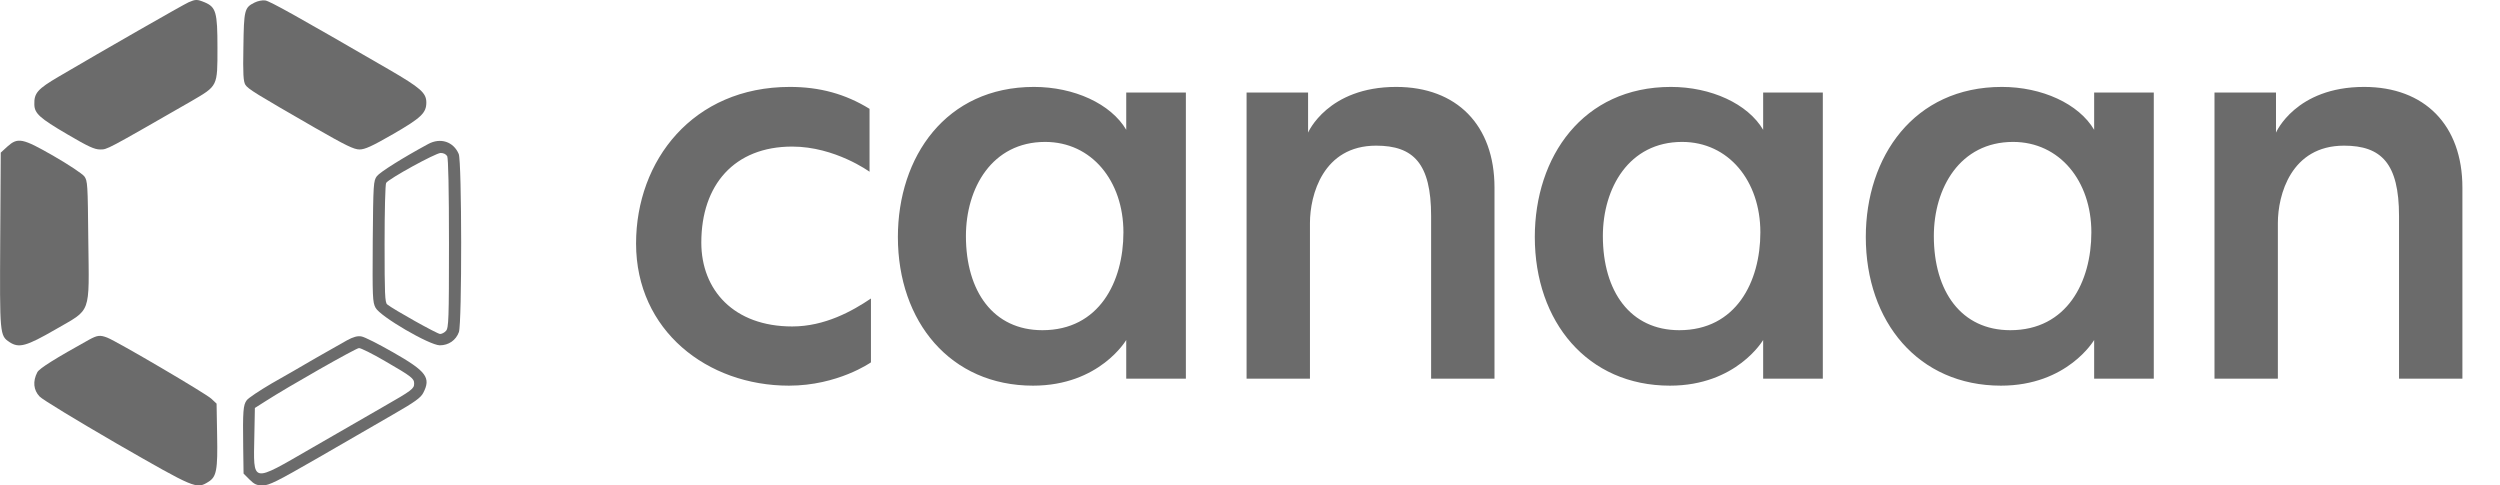 <svg width="103" height="20" viewBox="0 0 103 20" fill="none" xmlns="http://www.w3.org/2000/svg">
<path d="M7.776 0.091C7.575 0.177 4.254 2.078 2.426 3.153C1.544 3.67 1.4 3.835 1.415 4.308C1.422 4.674 1.637 4.867 2.763 5.527C3.63 6.036 3.889 6.158 4.125 6.158C4.427 6.158 4.34 6.201 7.876 4.172C8.98 3.526 8.959 3.576 8.959 1.963C8.959 0.5 8.902 0.292 8.421 0.091C8.127 -0.031 8.055 -0.031 7.776 0.091Z" fill="#6B6B6B"/>
<path d="M10.487 0.106C10.071 0.314 10.049 0.407 10.028 1.934C10.006 3.06 10.028 3.354 10.107 3.49C10.222 3.67 10.53 3.856 12.982 5.269C14.245 5.993 14.582 6.158 14.811 6.158C15.034 6.158 15.32 6.029 16.203 5.52C17.357 4.853 17.565 4.652 17.565 4.222C17.565 3.828 17.328 3.62 16.016 2.859C12.265 0.686 11.125 0.048 10.931 0.019C10.817 -0.002 10.616 0.041 10.487 0.106Z" fill="#6B6B6B"/>
<path d="M0.296 6.045L0.031 6.288L0.009 9.881C-0.012 13.797 -0.012 13.826 0.396 14.098C0.784 14.349 1.078 14.27 2.283 13.575C3.781 12.707 3.674 13.008 3.638 9.888C3.616 7.572 3.609 7.45 3.473 7.264C3.387 7.156 2.828 6.783 2.218 6.432C0.92 5.686 0.734 5.65 0.296 6.045Z" fill="#6B6B6B"/>
<path d="M17.637 5.936C16.576 6.51 15.658 7.091 15.529 7.256C15.386 7.45 15.378 7.55 15.357 9.945C15.343 12.254 15.35 12.448 15.472 12.678C15.665 13.043 17.688 14.219 18.118 14.227C18.484 14.227 18.785 14.019 18.907 13.681C19.036 13.302 19.029 6.661 18.9 6.345C18.684 5.836 18.147 5.657 17.637 5.936ZM18.426 6.438C18.469 6.532 18.498 7.794 18.498 10.039C18.498 13.158 18.484 13.509 18.376 13.631C18.312 13.703 18.204 13.76 18.132 13.76C18.017 13.76 16.196 12.742 15.952 12.541C15.859 12.462 15.845 12.118 15.845 10.039C15.845 8.712 15.873 7.586 15.909 7.536C16.017 7.364 17.953 6.302 18.154 6.302C18.276 6.302 18.376 6.352 18.426 6.438Z" fill="#6B6B6B"/>
<path d="M3.681 13.99C2.297 14.757 1.616 15.18 1.537 15.338C1.343 15.711 1.379 16.07 1.63 16.335C1.738 16.457 3.172 17.325 4.814 18.278C8.048 20.136 8.091 20.157 8.579 19.856C8.923 19.648 8.974 19.369 8.945 17.905L8.923 16.629L8.708 16.428C8.493 16.22 4.8 14.054 4.42 13.911C4.126 13.796 4.011 13.811 3.681 13.99Z" fill="#6B6B6B"/>
<path d="M14.302 14.018C14.108 14.126 13.527 14.456 13.011 14.75C12.502 15.051 11.677 15.524 11.182 15.804C10.694 16.091 10.228 16.399 10.164 16.492C10.02 16.686 9.999 16.922 10.02 18.443L10.035 19.511L10.278 19.755C10.479 19.956 10.58 19.999 10.823 19.999C11.089 19.999 11.404 19.841 13.111 18.859C14.201 18.228 15.593 17.424 16.202 17.073C17.091 16.564 17.335 16.385 17.436 16.191C17.765 15.56 17.572 15.302 16.202 14.52C15.6 14.176 15.012 13.875 14.883 13.86C14.732 13.832 14.553 13.882 14.302 14.018ZM15.865 14.879C16.97 15.517 17.063 15.596 17.063 15.804C17.063 16.012 16.977 16.083 15.808 16.75C15.255 17.066 13.922 17.833 12.846 18.457C10.322 19.913 10.443 19.942 10.479 17.955L10.501 16.808L10.931 16.535C11.842 15.947 14.667 14.341 14.789 14.341C14.861 14.334 15.349 14.577 15.865 14.879Z" fill="#6B6B6B"/>
<path d="M35.883 14.929C35.883 14.929 34.52 15.889 32.504 15.889C29.144 15.889 26.206 13.623 26.206 10.033C26.206 6.615 28.549 3.581 32.542 3.581C33.771 3.581 34.827 3.869 35.825 4.484V7.076C35.825 7.076 34.405 6.039 32.638 6.039C30.258 6.039 28.894 7.613 28.894 9.994C28.894 11.953 30.238 13.45 32.638 13.45C33.982 13.45 35.115 12.817 35.883 12.298V14.929ZM48.858 15.601H46.401V14.007C46.401 14.007 45.306 15.889 42.561 15.889C39.162 15.889 36.993 13.258 36.993 9.764C36.993 6.461 38.97 3.581 42.599 3.581C44.25 3.581 45.767 4.273 46.401 5.348V3.812H48.858V15.601ZM46.285 9.572C46.285 7.46 44.98 5.847 43.06 5.847C40.871 5.847 39.796 7.748 39.796 9.725C39.796 12.01 40.929 13.604 42.945 13.604C45.287 13.604 46.285 11.607 46.285 9.572ZM61.573 15.601H58.962C58.962 15.601 58.962 11.549 58.962 8.9C58.962 6.73 58.232 6.001 56.696 6.001C54.508 6.001 53.97 8.036 53.97 9.188C53.97 11.78 53.97 15.601 53.97 15.601H51.359V3.812H53.893V5.463C53.893 5.463 54.7 3.581 57.522 3.581C60.018 3.581 61.573 5.156 61.573 7.729C61.573 10.244 61.573 13.085 61.573 15.601ZM75.1 15.601H72.642V14.007C72.642 14.007 71.548 15.889 68.802 15.889C65.404 15.889 63.234 13.258 63.234 9.764C63.234 6.461 65.212 3.581 68.841 3.581C70.492 3.581 72.009 4.273 72.642 5.348V3.812H75.1V15.601ZM72.527 9.572C72.527 7.46 71.222 5.847 69.302 5.847C67.113 5.847 66.038 7.748 66.038 9.725C66.038 12.01 67.17 13.604 69.186 13.604C71.529 13.604 72.527 11.607 72.527 9.572ZM88.736 15.601H86.279V14.007C86.279 14.007 85.184 15.889 82.439 15.889C79.04 15.889 76.871 13.258 76.871 9.764C76.871 6.461 78.848 3.581 82.477 3.581C84.128 3.581 85.645 4.273 86.279 5.348V3.812H88.736V15.601ZM86.164 9.572C86.164 7.46 84.858 5.847 82.938 5.847C80.749 5.847 79.674 7.748 79.674 9.725C79.674 12.01 80.807 13.604 82.823 13.604C85.165 13.604 86.164 11.607 86.164 9.572ZM101.451 15.601H98.84C98.84 15.601 98.84 11.549 98.84 8.9C98.84 6.73 98.11 6.001 96.574 6.001C94.386 6.001 93.848 8.036 93.848 9.188C93.848 11.78 93.848 15.601 93.848 15.601H91.237V3.812H93.771V5.463C93.771 5.463 94.578 3.581 97.4 3.581C99.896 3.581 101.451 5.156 101.451 7.729C101.451 10.244 101.451 13.085 101.451 15.601Z" fill="#6B6B6B"/>
</svg>
